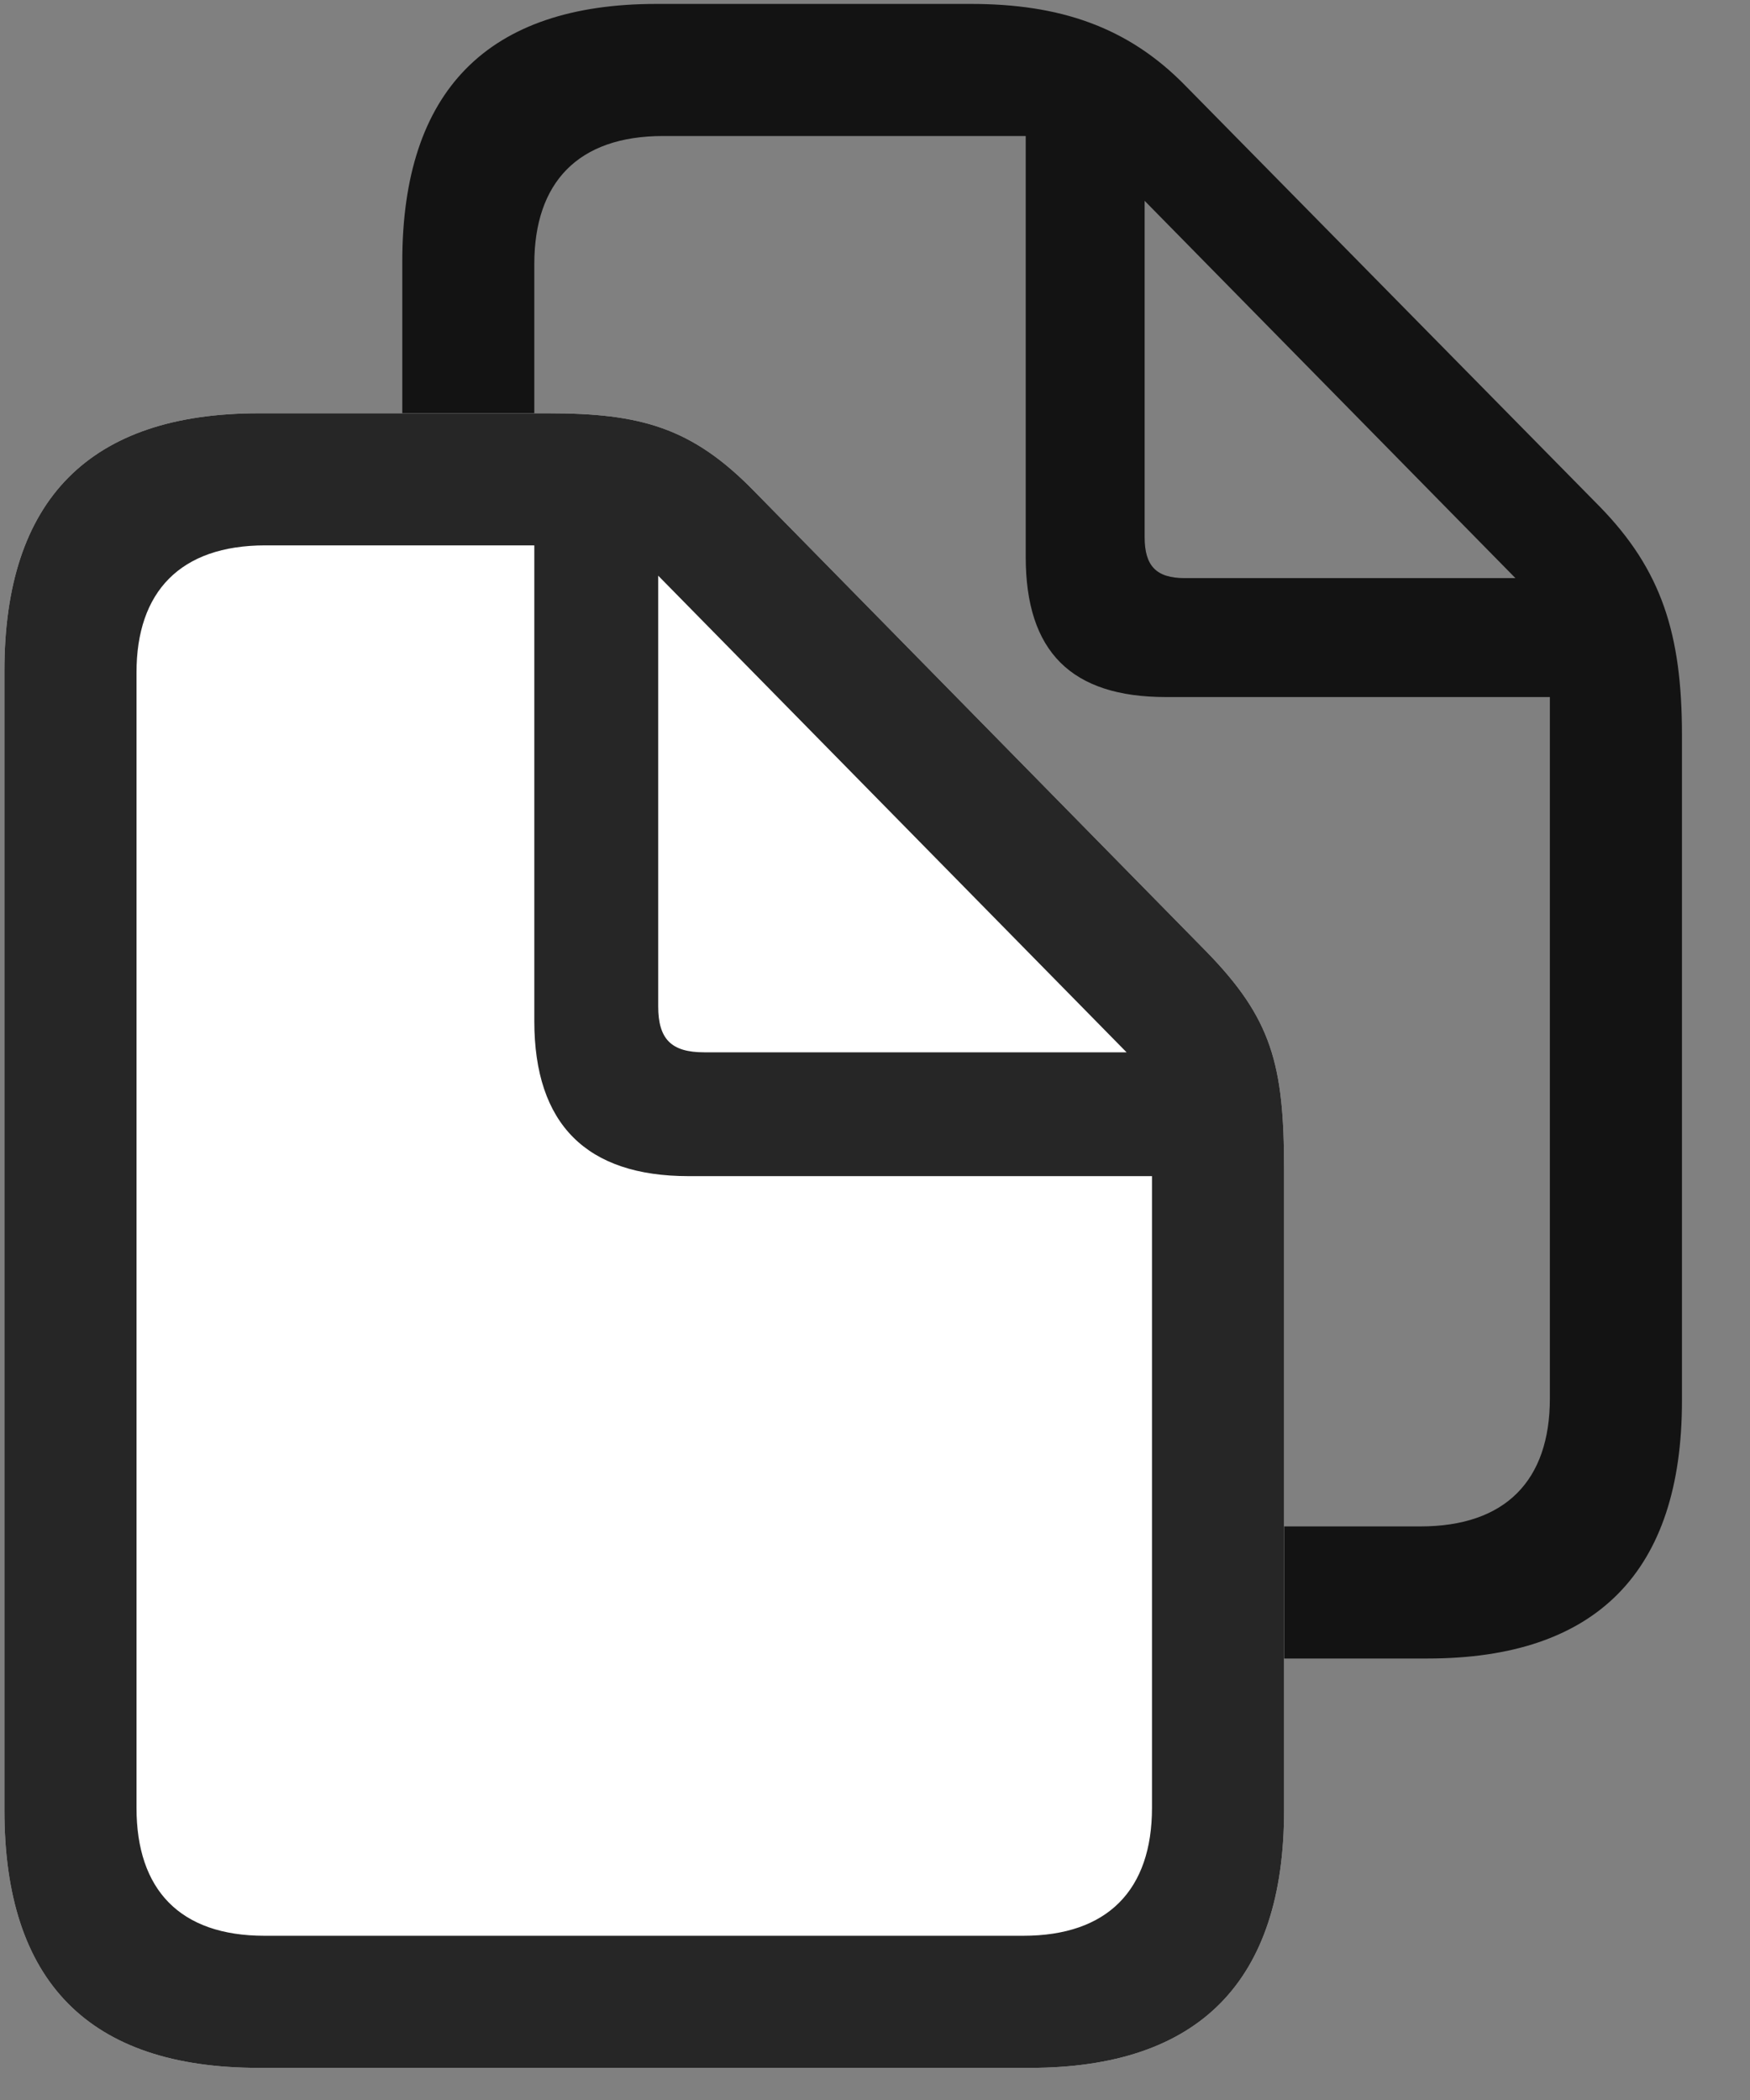 <svg width="25" height="30" viewBox="0 0 25 30" fill="none" xmlns="http://www.w3.org/2000/svg">
<rect x="0" y="0" width="25" height="30" fill="#808080" stroke="none"/>
<g clip-path="url(#clip0_2207_904)">
<path d="M5.747 3.736V20.013C5.747 22.462 6.954 23.693 9.379 23.693H20.395C22.809 23.693 24.028 22.451 24.028 20.013V10.498C24.028 9.056 23.735 8.142 22.856 7.24L16.938 1.228C16.106 0.373 15.122 0.056 13.868 0.056H9.379C6.965 0.056 5.747 1.298 5.747 3.736ZM7.633 19.978V3.771C7.633 2.611 8.254 1.943 9.473 1.943H14.653V7.955C14.653 9.314 15.309 9.958 16.657 9.958H22.141V19.978C22.141 21.15 21.508 21.806 20.29 21.806H9.461C8.254 21.806 7.633 21.15 7.633 19.978ZM16.352 7.673V2.869L21.649 8.259H16.926C16.516 8.259 16.352 8.083 16.352 7.673Z" fill="black" fill-opacity="0.85"/>
<path d="M0.063 25.861C0.063 28.31 1.27 29.541 3.696 29.541H14.711C17.137 29.541 18.344 28.298 18.344 25.861V16.708C18.344 15.208 18.169 14.552 17.231 13.591L10.774 7.017C9.883 6.103 9.145 5.904 7.833 5.904H3.696C1.282 5.904 0.063 7.134 0.063 9.583V25.861Z" fill="white"/>
<path d="M0.063 25.861C0.063 28.31 1.27 29.541 3.696 29.541H14.711C17.137 29.541 18.344 28.298 18.344 25.861V16.708C18.344 15.208 18.169 14.552 17.231 13.591L10.774 7.017C9.883 6.103 9.145 5.904 7.833 5.904H3.696C1.282 5.904 0.063 7.134 0.063 9.583V25.861ZM1.95 25.826V9.607C1.95 8.458 2.571 7.791 3.79 7.791H7.633V14.587C7.633 16.064 8.383 16.802 9.836 16.802H16.457V25.826C16.457 26.997 15.825 27.654 14.618 27.654H3.778C2.571 27.654 1.95 26.997 1.95 25.826ZM10.059 15.033C9.59 15.033 9.403 14.845 9.403 14.376V8.224L16.094 15.033H10.059Z" fill="black" fill-opacity="0.85"/>
</g>
<defs>
<clipPath id="clip0_2207_904">
<rect width="23.965" height="29.52" fill="white" transform="translate(0.063 0.056)"/>
</clipPath>
</defs>
</svg>
